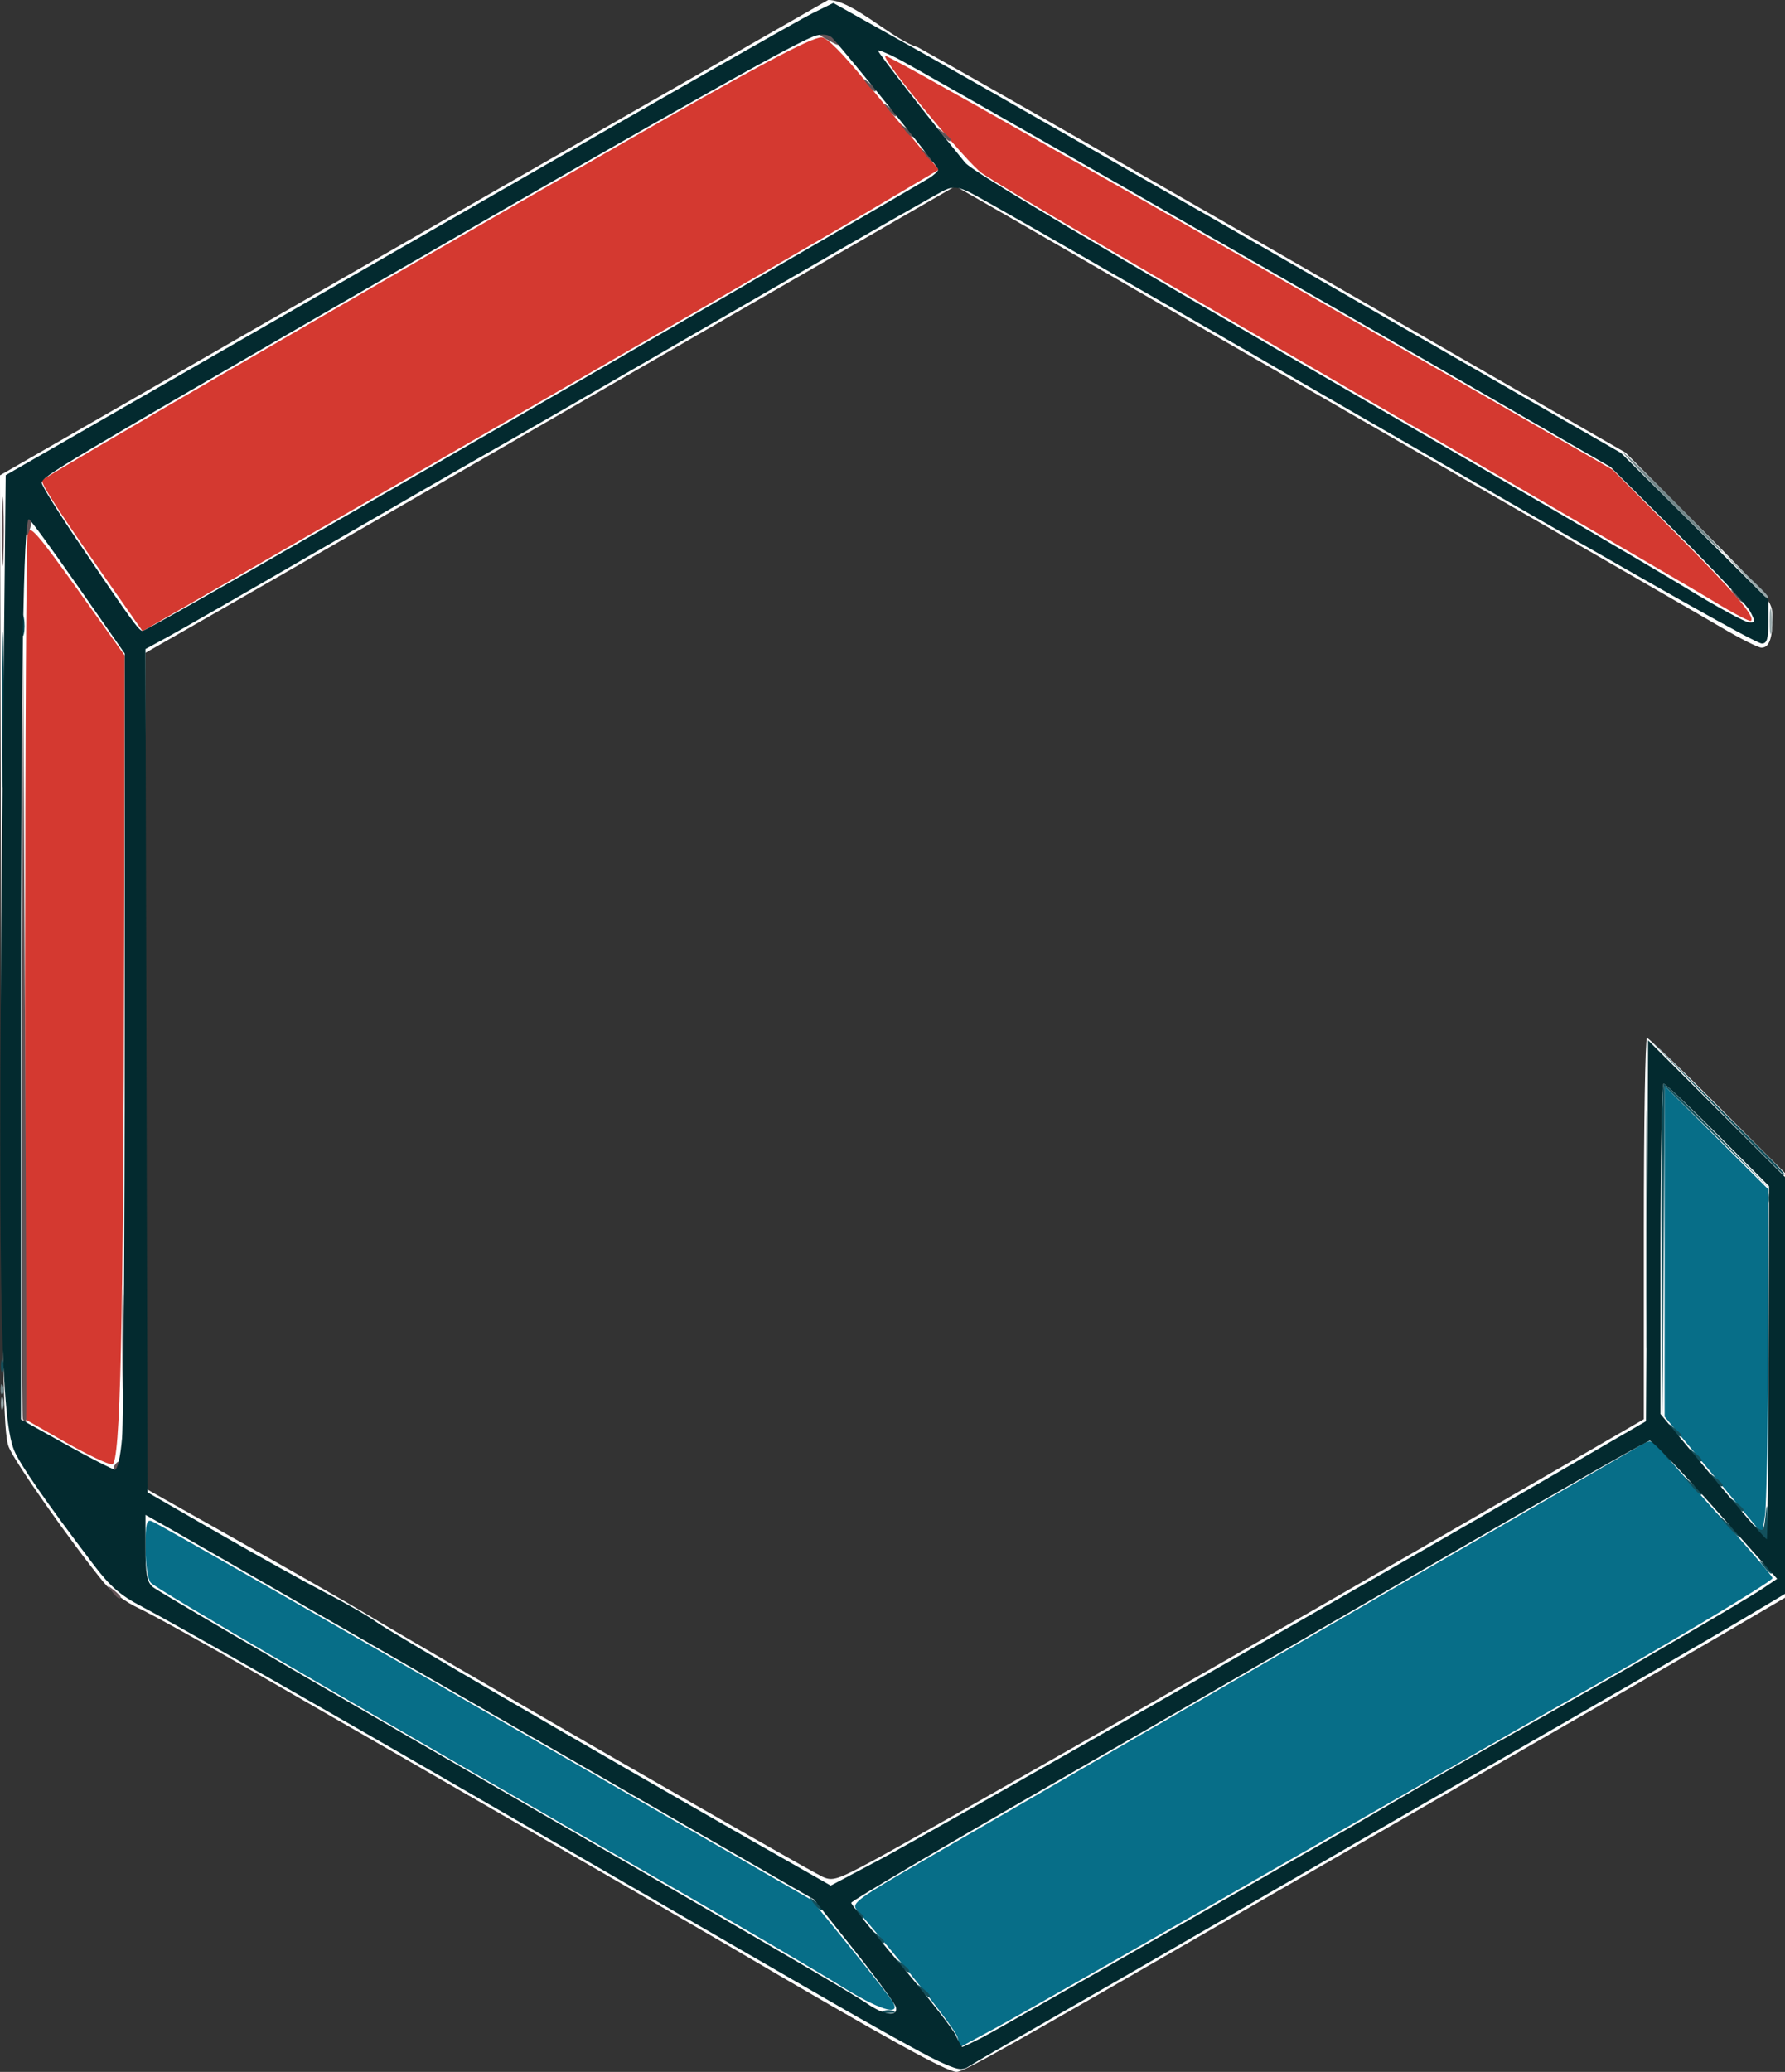 <?xml version="1.0" encoding="UTF-8" standalone="no"?>
<!-- Created with Inkscape (http://www.inkscape.org/) -->

<svg
   width="121.369mm"
   height="140.829mm"
   viewBox="0 0 121.369 140.829"
   version="1.1"
   id="svg1"
   xml:space="preserve"
   xmlns="http://www.w3.org/2000/svg"
   xmlns:svg="http://www.w3.org/2000/svg"><rect x="0" y="0" width="121.369" height="140.829" fill="#333333" stroke="none"/><defs
     id="defs1" /><g
     id="layer1"
     transform="translate(-43.31,-11.981)"><g
       id="g1"
       transform="translate(-132.411,26.26)"><path
         style="fill:#fefefe"
         d="m 232.034,-14.28 -11.72,6.703 c -6.446,3.687 -19.116,10.956 -28.157,16.155 l -16.437,9.452 0.077,32.458 c 0.068,28.641 0.129,32.59 0.518,33.587 0.393,1.005 4.213,6.449 6.471,9.221 0.464,0.57 1.512,1.343 2.328,1.718 0.816,0.375 4.468,2.395 8.116,4.489 12.391,7.115 28.916,16.648 32.173,18.561 10.553,6.196 14.696,8.485 15.36,8.485 0.475,0 3.192,-1.524 19.495,-10.937 13.705,-7.913 18.053,-10.42 23.848,-13.748 3.182,-1.828 7.405,-4.273 9.384,-5.433 l 3.598,-2.11 V 79.888 65.454 l -4.583,-4.589 c -2.521,-2.524 -4.68,-4.589 -4.798,-4.589 -0.118,0 -0.215,5.83 -0.215,12.956 v 12.956 l -10.231,5.921 c -13.879,8.033 -38.665,22.186 -42.077,24.026 -2.51,1.354 -2.849,1.466 -3.519,1.16 -1.157,-0.527 -27.216,-15.534 -31.239,-17.99 -0.776,-0.474 -4.427,-2.56 -8.113,-4.635 l -6.702,-3.774 -9e-4,-28.399 -9e-4,-28.399 4.445,-2.543 c 4.784,-2.737 17.331,-9.965 26.458,-15.243 3.104,-1.795 6.787,-3.92 8.184,-4.721 1.397,-0.801 5.566,-3.203 9.263,-5.337 l 6.723,-3.88 3.437,1.971 c 1.89,1.084 5.723,3.293 8.517,4.907 2.794,1.615 12.446,7.17 21.449,12.345 9.003,5.175 17.41,10.025 18.683,10.778 1.273,0.753 2.498,1.369 2.721,1.369 0.526,0 0.749,-0.611 0.749,-2.051 0,-1.124 -0.15,-1.309 -4.996,-6.183 l -4.996,-5.024 -8.198,-4.713 C 250.216,-4.227 243.292,-8.189 238.124,-11.067 c -1.739,-0.526 -4.418,-3.212 -6.089,-3.212 z"
         id="path8" /><path
         style="fill:#97a7a9"
         d="m 287.624,69.258 c 0,-7.218 0.037,-10.171 0.081,-6.562 0.045,3.609 0.045,9.514 0,13.123 -0.045,3.609 -0.081,0.656 -0.081,-6.562 z M 175.779,81.111 c 0,-0.388 0.064,-0.547 0.142,-0.353 0.078,0.194 0.078,0.512 0,0.706 -0.078,0.194 -0.142,0.035 -0.142,-0.353 z M 296.042,27.913 c 0.002,-0.776 0.057,-1.06 0.122,-0.631 0.065,0.429 0.063,1.064 -0.004,1.411 -0.067,0.347 -0.12,-0.004 -0.118,-0.78 z m -1.784,-3.175 -1.543,-1.623 1.623,1.543 c 1.508,1.433 1.752,1.703 1.543,1.703 -0.044,0 -0.774,-0.73 -1.623,-1.623 z"
         id="path7" /><path
         style="fill:#72878a"
         d="m 175.756,80.1 c 0.013,-0.329 0.08,-0.396 0.171,-0.171 0.082,0.204 0.071,0.447 -0.022,0.541 -0.094,0.094 -0.16,-0.073 -0.148,-0.37 z M 289.329,19.869 c -1.858,-1.863 -3.314,-3.387 -3.237,-3.387 0.078,0 1.661,1.524 3.519,3.387 1.858,1.863 3.314,3.387 3.237,3.387 -0.078,0 -1.661,-1.524 -3.519,-3.387 z"
         id="path6" /><path
         style="fill:#d43930"
         d="m 180.179,83.753 -2.752,-1.564 0.004,-29.819 c 0.002,-16.401 0.08,-30.104 0.173,-30.452 0.143,-0.535 0.666,0.061 3.383,3.863 l 3.213,4.496 -0.039,19.42 c -0.053,26.618 -0.255,35.482 -0.808,35.56 -0.233,0.033 -1.662,-0.644 -3.175,-1.504 z m 2.419,-59.154 c -2.983,-4.264 -4.171,-6.119 -4.003,-6.251 0.555,-0.436 21.025,-12.313 38.447,-22.307 10.176,-5.837 13.811,-7.78 14.554,-7.78 0.342,0 1.44,1.105 3.016,3.034 1.363,1.669 3.032,3.692 3.71,4.497 l 1.232,1.463 -4.746,2.806 C 232.198,1.604 220.537,8.36 208.895,15.074 197.254,21.788 187.208,27.583 186.571,27.952 l -1.158,0.671 z m 109.671,2.01 c -1.306,-0.795 -10.757,-6.302 -21.002,-12.238 -19.036,-11.03 -27.041,-15.723 -28.761,-16.861 -0.991,-0.655 -6.843,-7.747 -6.597,-7.993 0.121,-0.121 15.562,8.643 41.002,23.27 l 8.467,4.868 4.259,4.283 c 4.044,4.067 5.436,5.688 5.139,5.985 -0.073,0.073 -1.201,-0.518 -2.508,-1.313 z"
         id="path5" /><path
         style="fill:#635356"
         d="m 183.318,93.882 c -0.351,-0.448 -0.341,-0.458 0.107,-0.107 0.272,0.213 0.494,0.435 0.494,0.494 0,0.232 -0.232,0.083 -0.6,-0.387 z m 0.177,-8.537 c 0.096,-0.155 0.23,-0.282 0.299,-0.282 0.069,0 0.124,0.127 0.124,0.282 0,0.155 -0.135,0.282 -0.299,0.282 -0.164,0 -0.22,-0.127 -0.124,-0.282 z m -6.22,-3.175 c -0.074,-0.194 -0.102,-12.227 -0.062,-26.741 l 0.073,-26.388 0.141,26.741 c 0.078,14.707 0.105,26.741 0.062,26.741 -0.044,-1.2e-5 -0.14,-0.159 -0.214,-0.353 z m 6.763,-5.433 c 2.3e-4,-3.26 0.041,-4.555 0.091,-2.877 0.05,1.677 0.05,4.344 -4.2e-4,5.927 -0.05,1.583 -0.091,0.21 -0.091,-3.049 z M 293.667,26.149 c -0.351,-0.448 -0.341,-0.458 0.107,-0.107 0.272,0.213 0.494,0.435 0.494,0.494 0,0.232 -0.232,0.083 -0.6,-0.387 z M 175.845,21.845 c 0,-2.095 0.044,-2.953 0.099,-1.905 0.054,1.048 0.054,2.762 0,3.81 -0.054,1.048 -0.099,0.191 -0.099,-1.905 z m 1.583,-0.282 c 0,-0.31 0.115,-0.564 0.256,-0.564 0.141,0 0.189,0.254 0.108,0.564 -0.081,0.31 -0.196,0.564 -0.256,0.564 -0.059,0 -0.108,-0.254 -0.108,-0.564 z m 61.206,-25.329 c -0.351,-0.448 -0.341,-0.458 0.107,-0.107 0.47,0.369 0.62,0.6 0.387,0.6 -0.059,0 -0.281,-0.222 -0.494,-0.494 z m 1.129,-1.411 c -0.351,-0.448 -0.341,-0.458 0.107,-0.107 0.272,0.213 0.494,0.435 0.494,0.494 0,0.232 -0.232,0.083 -0.6,-0.387 z m -2.54,-0.282 c -0.351,-0.448 -0.341,-0.458 0.107,-0.107 0.272,0.213 0.494,0.435 0.494,0.494 0,0.232 -0.232,0.083 -0.6,-0.387 z m -1.129,-1.411 c -0.351,-0.448 -0.341,-0.458 0.107,-0.107 0.47,0.369 0.62,0.6 0.387,0.6 -0.059,0 -0.281,-0.222 -0.494,-0.494 z m -1.411,-1.693 c -0.351,-0.448 -0.341,-0.458 0.107,-0.107 0.272,0.213 0.494,0.435 0.494,0.494 0,0.232 -0.232,0.083 -0.6,-0.387 z m -2.786,-3.057 c -0.475,-0.263 -0.555,-0.393 -0.246,-0.396 0.253,-0.002 0.617,0.186 0.811,0.419 0.412,0.497 0.37,0.495 -0.564,-0.024 z"
         id="path4" /><path
         style="fill:#076e88"
         d="m 240.824,124.198 c -0.134,-0.532 -3.25,-4.478 -6.866,-8.693 -0.355,-0.414 0.114,-0.754 4.628,-3.36 4.35,-2.511 46.593,-26.968 48.682,-28.185 0.751,-0.437 0.777,-0.426 1.834,0.82 0.59,0.695 2.438,2.781 4.107,4.636 1.669,1.855 3.034,3.462 3.034,3.572 0,0.22 -7.587,4.753 -14.393,8.6 -2.406,1.36 -11.487,6.563 -20.181,11.562 -8.694,4.999 -16.902,9.682 -18.241,10.406 l -2.435,1.317 z m -7.939,-3.493 c -1.397,-0.875 -6.223,-3.705 -10.724,-6.29 -23.023,-13.221 -35.878,-20.721 -36.195,-21.117 -0.206,-0.257 -0.353,-1.254 -0.353,-2.393 0,-1.613 0.073,-1.924 0.421,-1.79 0.433,0.166 13.389,7.587 33.446,19.158 l 11.43,6.594 2.63,3.231 c 1.446,1.777 2.753,3.453 2.903,3.725 0.541,0.978 -0.968,0.504 -3.557,-1.117 z m 59.337,-34.71 -3.316,-3.98 V 70.772 59.53 l 3.528,3.519 3.528,3.519 -0.021,10.446 c -0.011,5.746 -0.107,11.012 -0.212,11.703 l -0.191,1.257 z"
         id="path3" /><path
         style="fill:#13505c"
         d="m 235.777,122.411 c 0.194,-0.078 0.512,-0.078 0.706,0 0.194,0.078 0.035,0.142 -0.353,0.142 -0.388,0 -0.547,-0.064 -0.353,-0.142 z m 2.575,-1.436 c -0.351,-0.448 -0.341,-0.458 0.107,-0.107 0.47,0.369 0.62,0.6 0.387,0.6 -0.059,0 -0.281,-0.222 -0.494,-0.494 z m -1.411,-1.693 c -0.351,-0.448 -0.341,-0.458 0.107,-0.107 0.272,0.213 0.494,0.435 0.494,0.494 0,0.232 -0.232,0.083 -0.6,-0.387 z m -1.693,-1.976 c -0.351,-0.448 -0.341,-0.458 0.107,-0.107 0.272,0.213 0.494,0.435 0.494,0.494 0,0.232 -0.232,0.083 -0.6,-0.387 z m -1.411,-1.693 c -0.351,-0.448 -0.341,-0.458 0.107,-0.107 0.272,0.213 0.494,0.435 0.494,0.494 0,0.232 -0.232,0.083 -0.6,-0.387 z m -2.822,-0.564 c -0.351,-0.448 -0.341,-0.458 0.107,-0.107 0.272,0.213 0.494,0.435 0.494,0.494 0,0.232 -0.232,0.083 -0.6,-0.387 z m 64.629,-22.86 c -0.351,-0.448 -0.341,-0.458 0.107,-0.107 0.47,0.369 0.62,0.6 0.387,0.6 -0.059,0 -0.281,-0.222 -0.494,-0.494 z m -0.414,-2.394 c -0.396,-0.464 -0.412,-0.533 -0.062,-0.263 0.424,0.328 0.488,0.251 0.588,-0.71 0.105,-1.011 0.115,-0.995 0.159,0.263 0.026,0.737 0.004,1.341 -0.05,1.341 -0.054,0 -0.339,-0.284 -0.635,-0.63 z m -2.111,-0.428 -0.684,-0.776 0.776,0.684 c 0.725,0.639 0.906,0.868 0.684,0.868 -0.051,0 -0.4,-0.349 -0.776,-0.776 z m 0.55,-1.411 c -0.351,-0.448 -0.341,-0.458 0.107,-0.107 0.272,0.213 0.494,0.435 0.494,0.494 0,0.232 -0.232,0.083 -0.6,-0.387 z m -2.954,-1.27 -0.538,-0.635 0.635,0.538 c 0.349,0.296 0.635,0.581 0.635,0.635 0,0.226 -0.227,0.059 -0.732,-0.538 z m 1.543,-0.423 c -0.351,-0.448 -0.341,-0.458 0.107,-0.107 0.47,0.369 0.62,0.6 0.387,0.6 -0.059,0 -0.281,-0.222 -0.494,-0.494 z m -3.387,-1.693 c -0.351,-0.448 -0.341,-0.458 0.107,-0.107 0.47,0.369 0.62,0.6 0.387,0.6 -0.059,0 -0.281,-0.222 -0.494,-0.494 z m 1.976,0 c -0.351,-0.448 -0.341,-0.458 0.107,-0.107 0.47,0.369 0.62,0.6 0.387,0.6 -0.059,0 -0.281,-0.222 -0.494,-0.494 z m -1.411,-1.693 c -0.351,-0.448 -0.341,-0.458 0.107,-0.107 0.272,0.213 0.494,0.435 0.494,0.494 0,0.232 -0.232,0.083 -0.6,-0.387 z m -0.743,-12.136 c -0.037,-6.248 0.03,-11.359 0.149,-11.359 0.119,0 1.802,1.619 3.739,3.598 l 3.524,3.598 -3.595,-3.52 -3.595,-3.52 -0.077,11.281 -0.077,11.281 z m -112.912,7.832 c 0,-0.388 0.064,-0.547 0.142,-0.353 0.078,0.194 0.078,0.512 0,0.706 -0.078,0.194 -0.142,0.035 -0.142,-0.353 z M 295.983,67.118 c 0.013,-0.329 0.08,-0.396 0.171,-0.171 0.082,0.204 0.071,0.447 -0.022,0.541 -0.094,0.094 -0.16,-0.073 -0.148,-0.37 z m -3.694,-6.256 -4.653,-4.727 4.727,4.653 c 4.392,4.323 4.855,4.801 4.653,4.801 -0.041,0 -2.168,-2.127 -4.727,-4.727 z M 175.859,33.98 c 0,-4.734 0.039,-6.671 0.086,-4.304 0.047,2.367 0.047,6.241 0,8.608 -0.047,2.367 -0.086,0.43 -0.086,-4.304 z m 1.357,-5.786 c 0.003,-0.621 0.061,-0.842 0.128,-0.491 0.068,0.351 0.065,0.859 -0.006,1.129 -0.071,0.27 -0.126,-0.017 -0.123,-0.638 z"
         id="path2" /><path
         style="fill:#032a2f"
         d="m 239.364,125.739 c -0.925,-0.439 -4.285,-2.302 -7.467,-4.141 -3.182,-1.839 -8.135,-4.697 -11.007,-6.353 -2.872,-1.655 -8.46,-4.882 -12.418,-7.172 -10.725,-6.203 -21.071,-12.091 -23.136,-13.168 -1.427,-0.744 -2.139,-1.363 -3.246,-2.822 -3.257,-4.295 -4.998,-6.798 -5.404,-7.77 -0.976,-2.335 -1.13,-12.012 -0.765,-47.942 l 0.187,-18.351 6.939,-3.986 c 3.817,-2.192 15.829,-9.094 26.695,-15.337 10.866,-6.243 20.404,-11.671 21.197,-12.063 l 1.442,-0.711 6.401,3.587 c 3.52,1.973 15.572,8.855 26.781,15.294 l 20.38,11.708 5.009,4.991 5.009,4.991 v 1.485 c 0,1.16 -0.097,1.485 -0.442,1.485 -0.387,0 -6.742,-3.579 -22.418,-12.626 C 250.687,3.904 242.422,-0.837 241.612,-1.223 c -0.744,-0.355 -1.101,-0.386 -1.634,-0.143 -0.375,0.171 -5.236,2.945 -10.802,6.165 -14.541,8.411 -18.596,10.749 -20.986,12.102 -1.164,0.659 -6.054,3.478 -10.866,6.264 -4.812,2.786 -9.416,5.427 -10.232,5.87 l -1.483,0.804 0.072,28.66 0.072,28.66 4.798,2.761 c 2.639,1.519 5.941,3.354 7.338,4.078 1.397,0.724 2.921,1.602 3.387,1.952 0.81,0.608 14.875,8.794 25.766,14.996 l 5.164,2.941 3.303,-1.749 c 3.116,-1.65 32.839,-18.616 46.059,-26.292 l 6.068,-3.523 0.073,-12.946 0.073,-12.946 4.654,4.647 4.654,4.647 v 14.166 14.166 l -2.328,1.391 c -2.214,1.322 -5.568,3.269 -13.476,7.822 -8.316,4.788 -13.662,7.872 -22.154,12.784 -4.967,2.873 -10.809,6.237 -12.982,7.476 -2.173,1.239 -4.21,2.423 -4.527,2.63 -0.503,0.329 -0.79,0.276 -2.258,-0.421 z m 3.057,-1.484 c 1.271,-0.643 24.795,-14.1 28.564,-16.341 1.242,-0.738 4.734,-2.737 7.761,-4.442 6.733,-3.792 15.615,-8.954 16.877,-9.808 l 0.931,-0.63 -4.17,-4.692 c -2.293,-2.58 -4.313,-4.692 -4.488,-4.692 -0.175,0 -6.338,3.495 -13.695,7.766 -7.357,4.271 -19.501,11.288 -26.985,15.593 -7.485,4.305 -13.612,7.926 -13.617,8.048 -0.005,0.121 1.517,2.026 3.382,4.233 1.865,2.207 3.547,4.362 3.738,4.789 0.191,0.427 0.385,0.776 0.431,0.776 0.046,0 0.618,-0.27 1.272,-0.601 z m -5.776,-2.089 c -0.05,-0.237 -1.326,-1.985 -2.835,-3.884 l -2.744,-3.452 -21.104,-12.158 C 198.354,95.986 188.127,90.104 187.235,89.602 l -1.623,-0.912 v 2.235 c 0,1.776 0.101,2.323 0.494,2.664 0.272,0.236 8.368,4.972 17.992,10.525 23.05,13.298 29.431,17.011 30.616,17.817 1.13,0.768 2.067,0.882 1.931,0.236 z m 59.329,-43.863 0.034,-11.955 -3.476,-3.484 c -1.912,-1.916 -3.573,-3.484 -3.692,-3.484 -0.119,0 -0.216,5.052 -0.216,11.227 v 11.227 l 3.571,4.299 c 1.964,2.364 3.61,4.26 3.658,4.212 0.048,-0.048 0.102,-5.466 0.121,-12.041 z m -111.955,5.164 c 0.1,-1.188 0.183,-13.672 0.183,-27.743 V 30.141 l -3.175,-4.558 c -1.746,-2.507 -3.25,-4.564 -3.342,-4.571 -0.374,-0.031 -0.538,10.721 -0.538,35.289 v 25.899 l 3.034,1.694 c 1.669,0.932 3.174,1.703 3.345,1.713 0.187,0.011 0.384,-0.845 0.494,-2.14 z M 197.973,21.518 c 13.598,-7.828 39.938,-23.078 40.92,-23.691 0.343,-0.214 0.624,-0.478 0.624,-0.587 0,-0.166 -6.126,-7.769 -7.192,-8.926 -0.216,-0.234 -0.616,-0.3 -1.095,-0.18 -1.049,0.263 -8.712,4.568 -29.108,16.351 -22.244,12.851 -23.566,13.639 -23.564,14.053 9.4e-4,0.188 1.118,1.993 2.482,4.011 3.574,5.287 4.122,6.045 4.374,6.057 0.124,0.006 5.775,-3.184 12.559,-7.089 z m 96.746,5.759 c -0.225,-0.427 -2.45,-2.808 -4.944,-5.292 l -4.535,-4.516 -8.962,-5.172 C 261.656,3.86 238.018,-9.653 236.718,-10.316 c -0.664,-0.339 -1.247,-0.575 -1.295,-0.526 -0.069,0.071 3.671,4.883 5.924,7.622 0.495,0.601 8.378,5.28 28.932,17.17 8.925,5.163 17.942,10.434 20.038,11.713 2.095,1.279 4.036,2.341 4.311,2.359 0.459,0.03 0.466,-0.033 0.091,-0.743 z"
         id="path1" /></g></g></svg>
